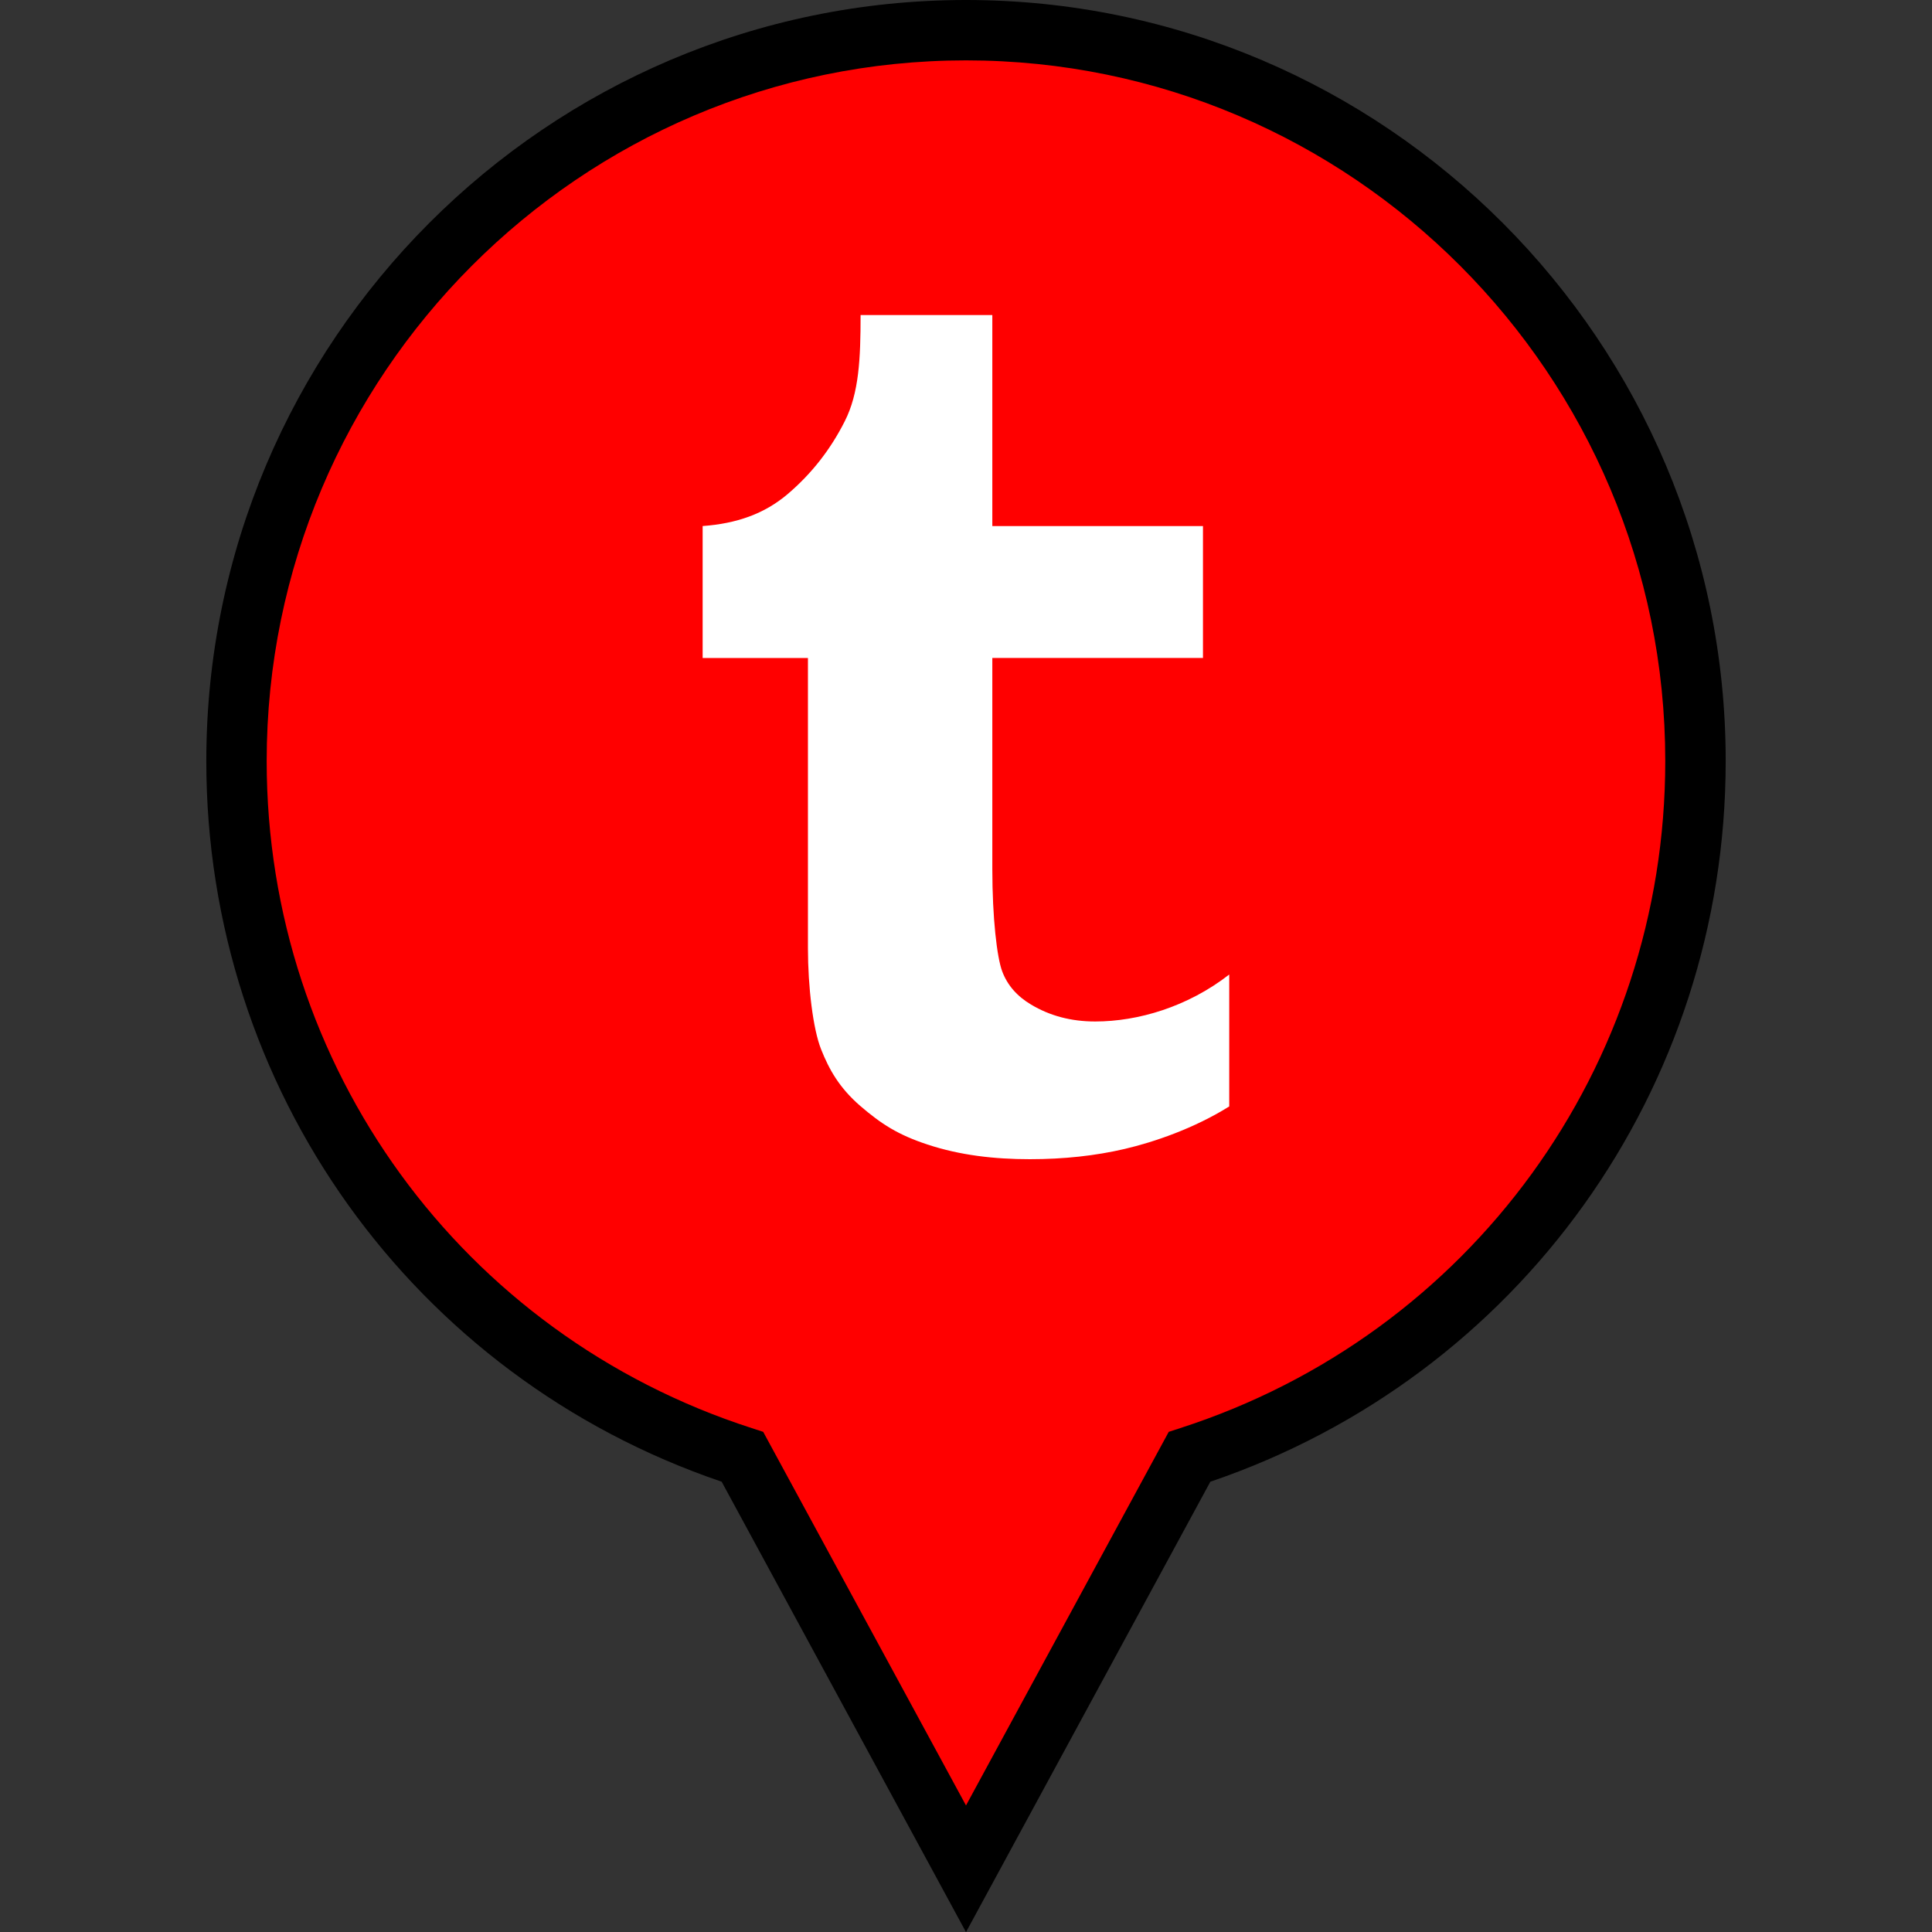 <?xml version="1.0" ?><svg enable-background="new 0 0 32 32" id="FILLED" version="1.1" viewBox="0 0 32 32" xml:space="preserve" xmlns="http://www.w3.org/2000/svg" xmlns:xlink="http://www.w3.org/1999/xlink"><rect x="0" y="0" width="32" height="32" fill="#333333" stroke="none"/><g><g><path d="M28.083,12.606c0-6.687-5.41-12.107-12.083-12.107S3.917,5.92,3.917,12.606    c0,5.392,3.52,9.956,8.381,11.523L16,30.952l3.702-6.823C24.563,22.562,28.083,17.998,28.083,12.606z" fill="#FF0000"/><path d="M16,32.002l-4.047-7.46c-5.114-1.738-8.536-6.509-8.536-11.936C3.417,5.655,9.062,0,16,0s12.583,5.655,12.583,12.606    c0,5.427-3.422,10.197-8.536,11.936L16,32.002z M16,1C9.613,1,4.417,6.207,4.417,12.606c0,5.059,3.229,9.498,8.034,11.048    l0.19,0.062L16,29.904l3.358-6.188l0.19-0.062c4.806-1.55,8.034-5.989,8.034-11.048C27.583,6.207,22.387,1,16,1z"/></g><g><path d="M16.436,5.218v3.495h3.489v2.185h-3.489v3.495c0,0.812,0.077,1.464,0.163,1.694    c0.086,0.23,0.245,0.413,0.479,0.552c0.31,0.186,0.663,0.28,1.061,0.28c0.708,0,1.531-0.241,2.221-0.778v2.185    c-0.581,0.364-1.248,0.591-1.732,0.704c-0.484,0.113-1.008,0.17-1.571,0.17c-0.588,0-1.156-0.065-1.695-0.243    c-0.491-0.162-0.766-0.341-1.113-0.639c-0.346-0.3-0.515-0.6-0.649-0.938c-0.134-0.336-0.218-1.035-0.218-1.675v-4.806h-1.744    V8.713c0.559-0.041,1.02-0.199,1.41-0.531c0.393-0.335,0.707-0.735,0.943-1.203c0.238-0.468,0.263-1.042,0.263-1.761H16.436z" fill="#FFFFFF"/></g></g></svg>